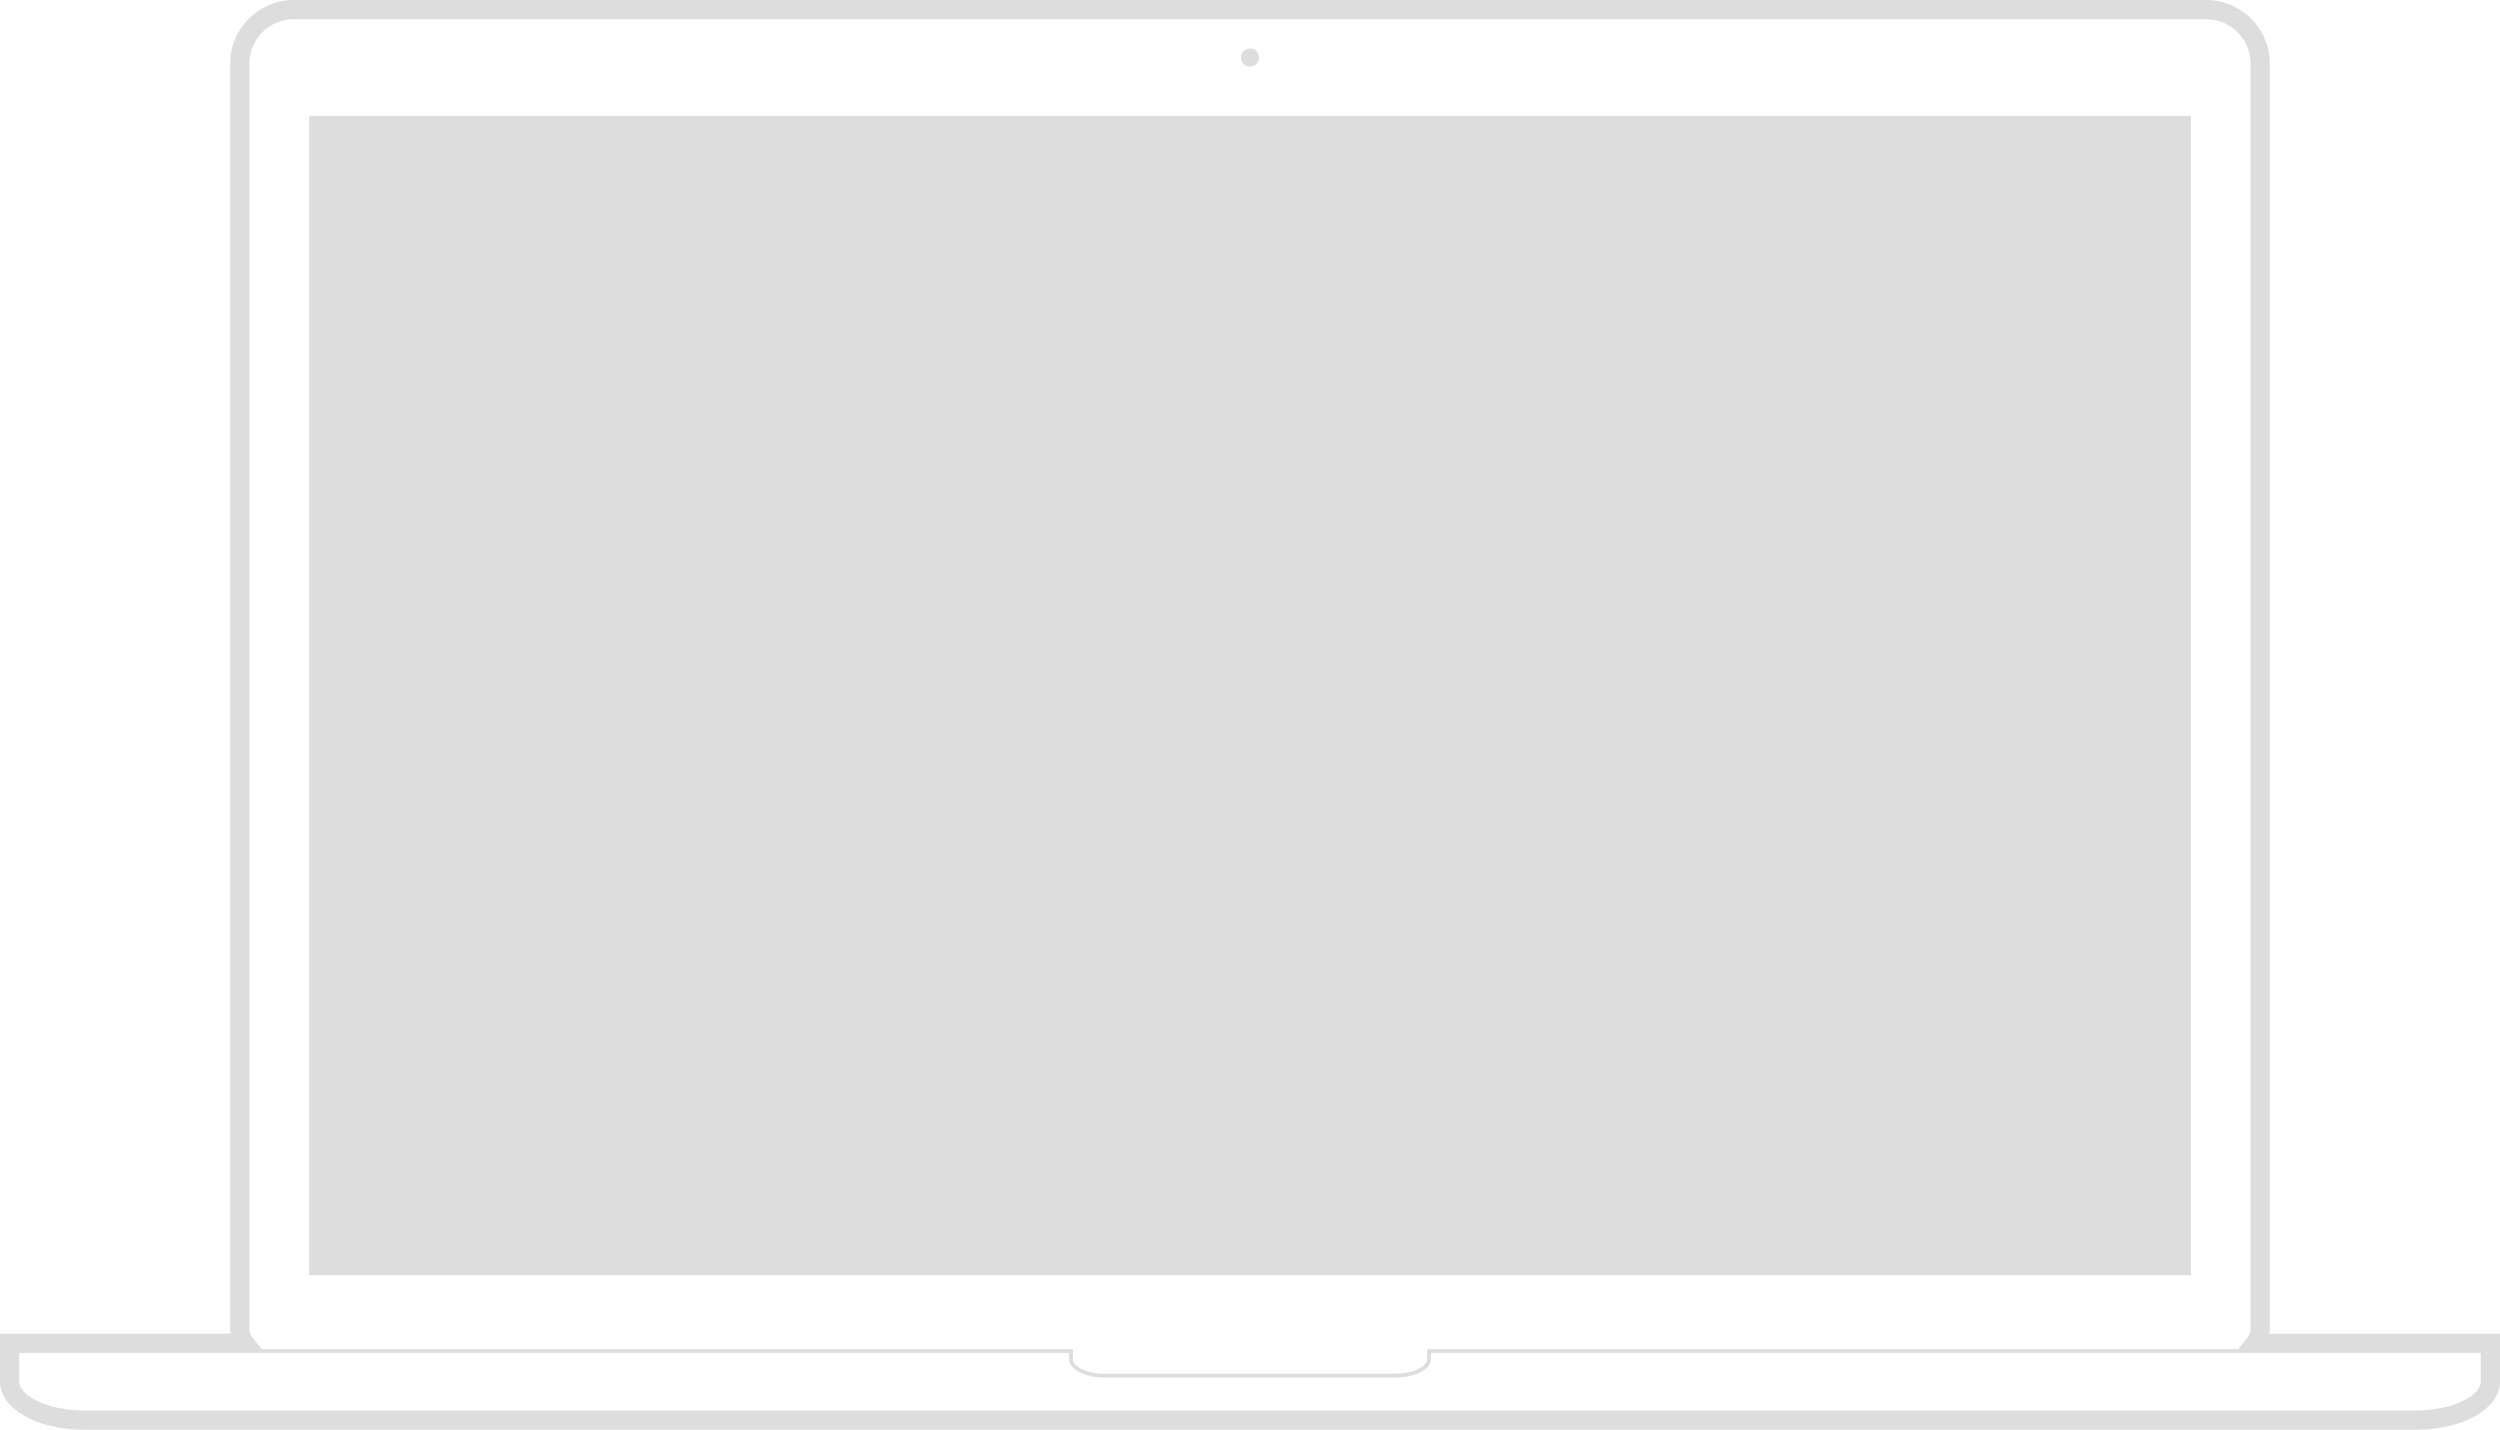 <?xml version="1.0" encoding="utf-8"?>
<!-- Generator: Adobe Illustrator 17.0.0, SVG Export Plug-In . SVG Version: 6.00 Build 0)  -->
<!DOCTYPE svg PUBLIC "-//W3C//DTD SVG 1.1//EN" "http://www.w3.org/Graphics/SVG/1.1/DTD/svg11.dtd">
<svg version="1.1" id="Layer_1" xmlns="http://www.w3.org/2000/svg" xmlns:xlink="http://www.w3.org/1999/xlink" x="0px" y="0px"
	 width="647px" height="370px" viewBox="0 0 647 370" enable-background="new 0 0 647 370" xml:space="preserve">
<g>
	<circle fill="#DDDDDD" cx="323.499" cy="14.899" r="2.343"/>
	<path fill="#DDDDDD" d="M587.345,345.164c0.056-0.392,0.086-0.789,0.086-1.187V16.462C587.431,7.385,580.046,0,570.969,0H76.032
		c-9.078,0-16.464,7.385-16.464,16.462v327.515c0,0.399,0.029,0.795,0.086,1.187H0v12.422C0,364.547,9.492,370,21.61,370h603.779
		c12.118,0,21.611-5.453,21.611-12.414v-12.422H587.345z M64.547,16.462c0-6.332,5.152-11.483,11.485-11.483h494.936
		c6.332,0,11.483,5.151,11.483,11.483v327.515c0,0.777-0.259,1.51-0.747,2.119l-2.447,3.052H369.334v2.584
		c0,2.055-3.814,3.791-8.328,3.791h-75.014c-4.512,0-8.325-1.736-8.325-3.791v-2.584H67.748l-2.454-3.054
		c-0.489-0.608-0.747-1.34-0.747-2.117V16.462z M642.021,357.586c0,3.51-7.113,7.435-16.632,7.435H21.61
		c-9.518,0-16.631-3.925-16.631-7.435v-7.443h58.374h5.195h208.123v1.588c0,2.684,4.094,4.787,9.32,4.787h75.014
		c5.228,0,9.324-2.103,9.324-4.787v-1.588h208.129h5.188h58.374V357.586z"/>
</g>
<rect x="80" y="30" fill="#DDDDDD" width="487" height="300"/>
</svg>

